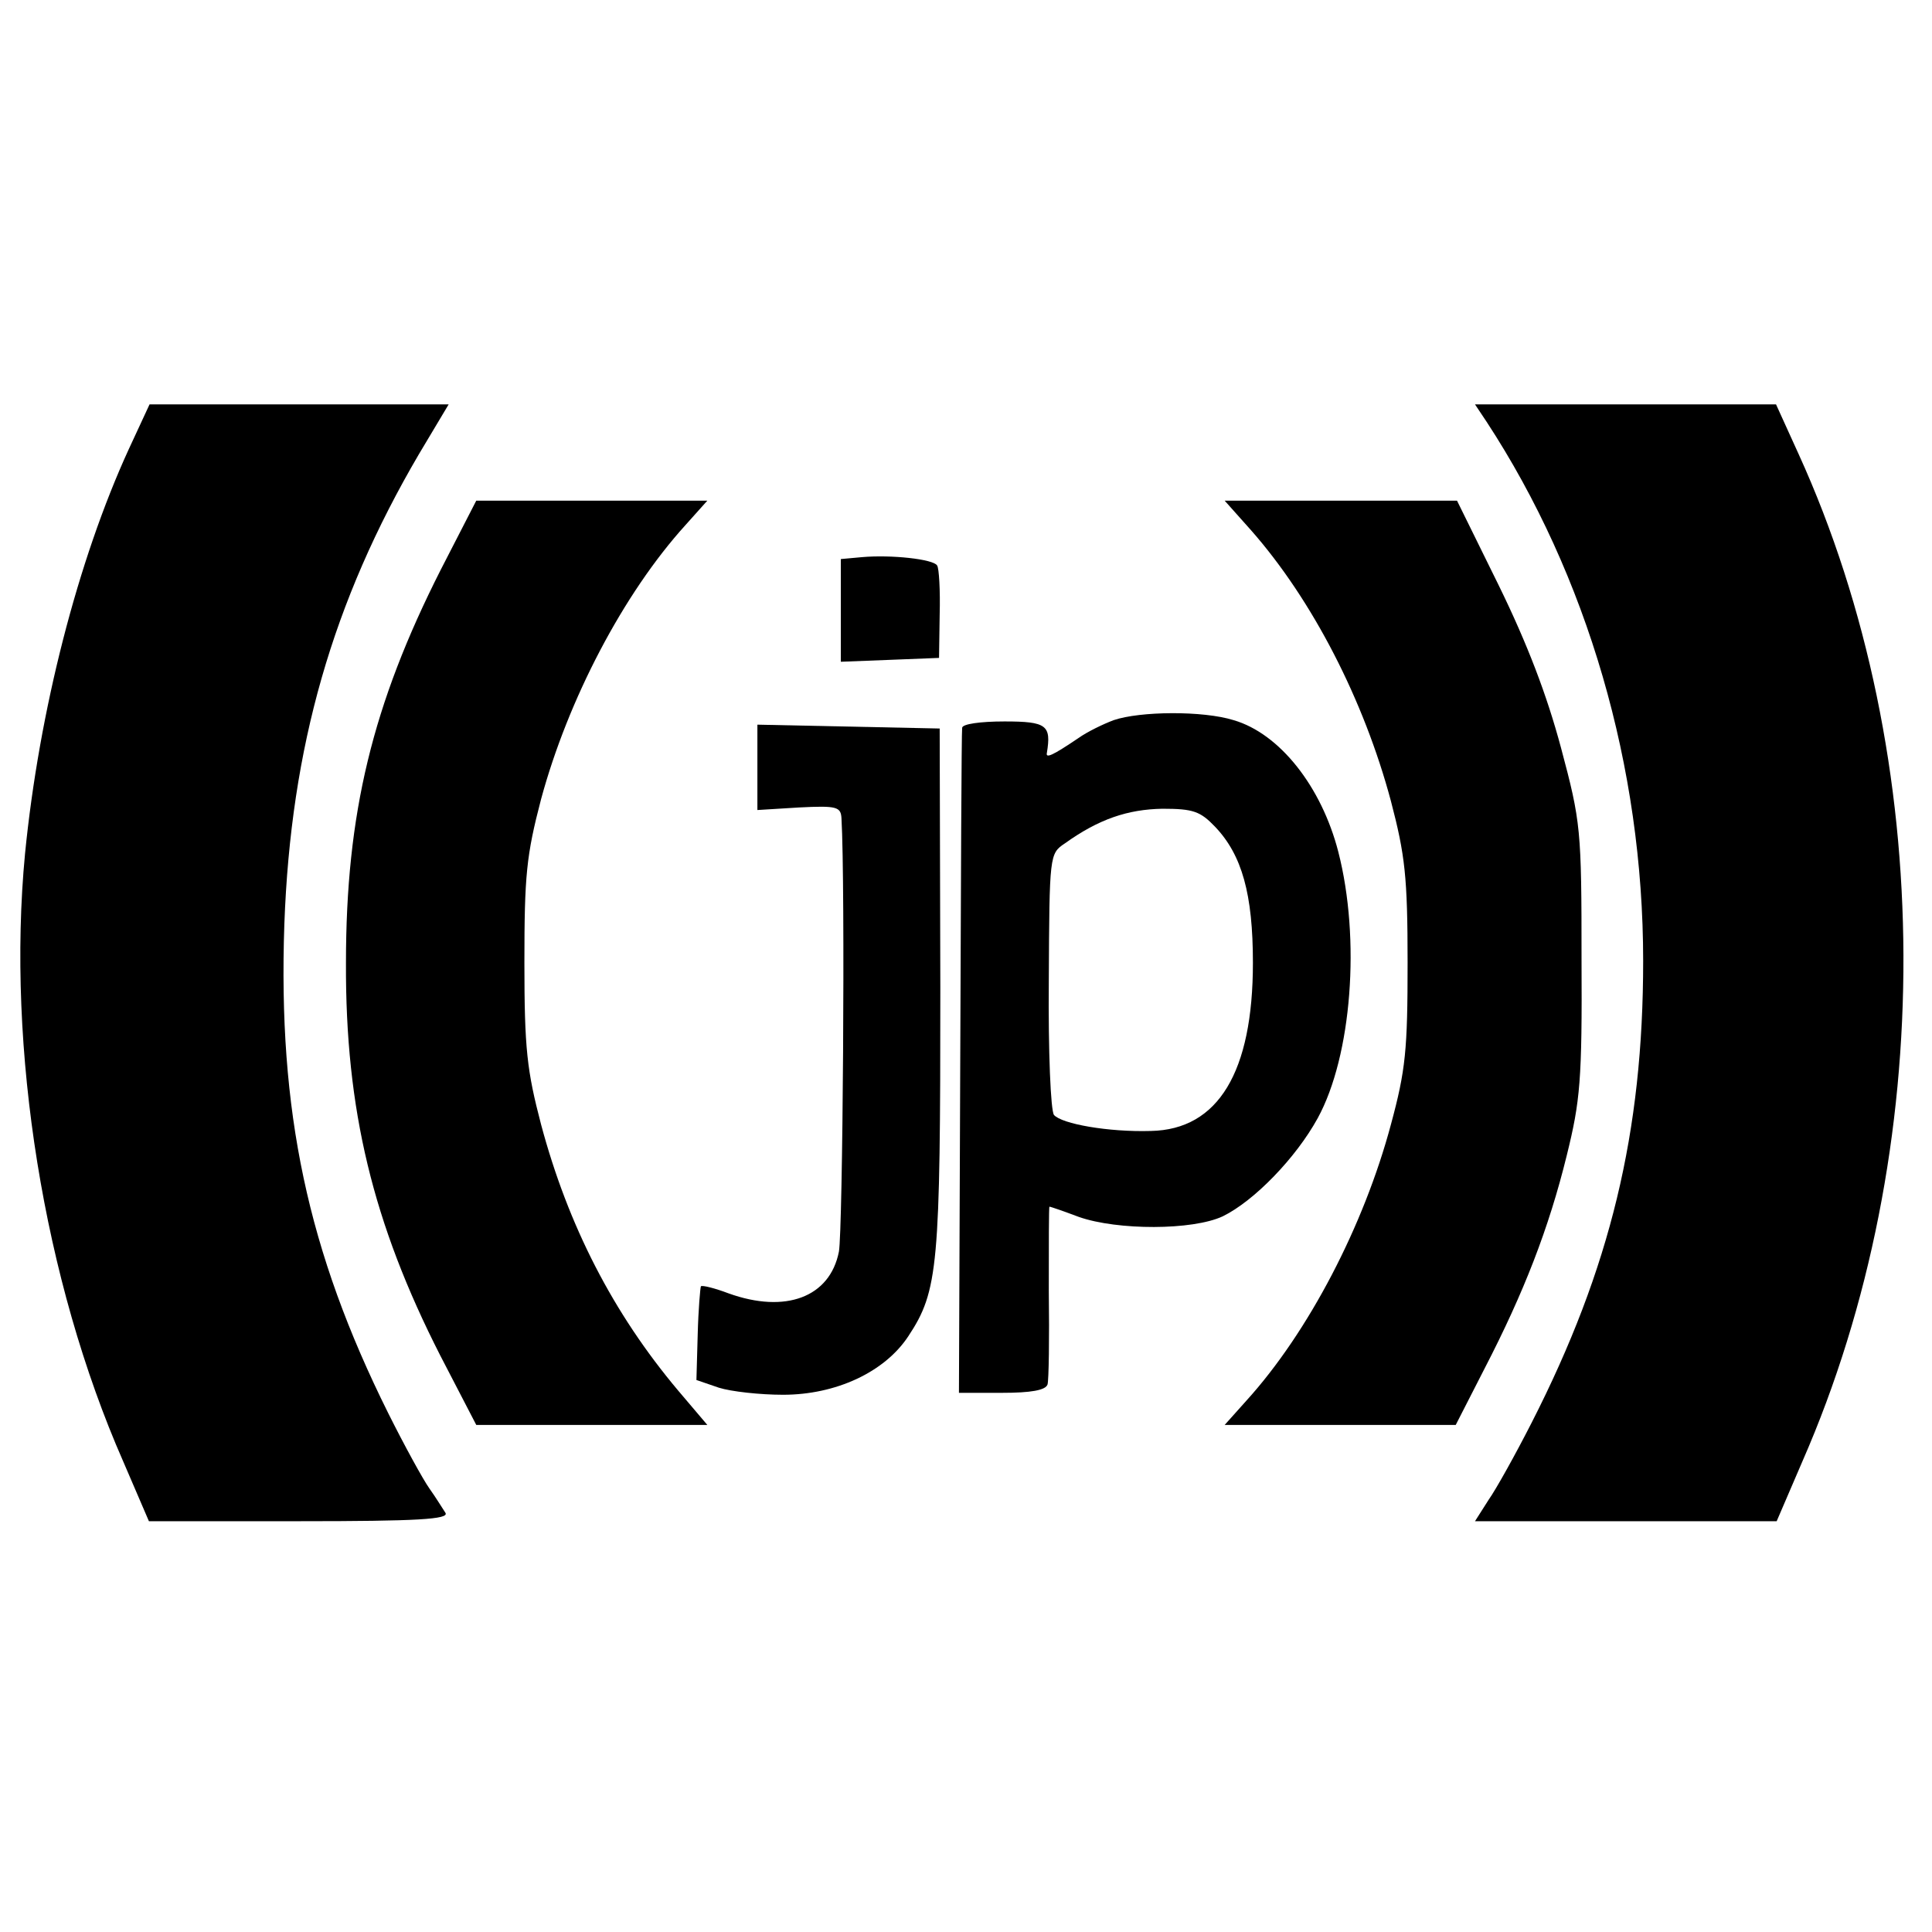<?xml version="1.0" standalone="no"?>
<!DOCTYPE svg PUBLIC "-//W3C//DTD SVG 20010904//EN"
 "http://www.w3.org/TR/2001/REC-SVG-20010904/DTD/svg10.dtd">
<svg version="1.0" xmlns="http://www.w3.org/2000/svg"
 width="301pt" height="301pt" viewBox="0 0 301 301"
 preserveAspectRatio="xMidYMid meet">
<g transform="translate(0,301) scale(0.1,-0.1)"
fill="#000000" stroke="none">
<path d="M201 2311 c-80 -174 -140 -409 -162 -631 -29 -303 29 -665 153 -947
l40 -93 235 0 c184 0 233 3 227 13 -4 6 -15 24 -25 38 -10 14 -39 67 -64 117
-126 253 -172 471 -162 762 10 276 75 503 210 733 l46 77 -233 0 -233 0 -32
-69z"/>
<path d="M2316 2353 c157 -240 244 -538 244 -840 0 -267 -51 -479 -174 -720
-25 -49 -55 -103 -67 -120 l-21 -33 235 0 235 0 40 93 c212 484 210 1096 -6
1570 l-35 77 -235 0 -234 0 18 -27z"/>
<path d="M687 2123 c-107 -211 -148 -381 -148 -613 -1 -229 42 -406 147 -612
l56 -108 180 0 180 0 -45 53 c-102 121 -172 258 -214 415 -22 84 -26 118 -26
252 0 136 3 167 26 255 42 155 128 320 225 427 l34 38 -180 0 -180 0 -55 -107z"/>
<path d="M1949 2184 c96 -109 176 -265 218 -422 22 -84 26 -118 26 -252 0
-136 -3 -167 -26 -252 -42 -157 -128 -323 -225 -430 l-34 -38 180 0 180 0 45
88 c61 118 100 218 128 332 21 85 24 117 23 305 0 203 -1 214 -32 330 -22 82
-52 161 -97 253 l-65 132 -181 0 -181 0 41 -46z"/>
<path d="M1343 2142 l-33 -3 0 -80 0 -80 77 3 76 3 1 68 c1 37 -1 72 -4 76 -6
10 -72 17 -117 13z"/>
<path d="M1735 1888 c-16 -6 -41 -18 -55 -28 -40 -27 -51 -32 -49 -23 7 43 0
49 -66 49 -38 0 -66 -4 -66 -10 -1 -6 -2 -242 -3 -523 l-2 -513 67 0 c45 0 68
4 71 13 2 6 3 72 2 145 0 72 0 132 1 132 2 0 22 -7 46 -16 60 -21 177 -21 224
1 49 24 114 91 148 153 53 97 67 279 32 415 -26 101 -91 184 -163 205 -48 15
-146 14 -187 0z m158 -166 c42 -44 59 -105 59 -212 0 -170 -54 -260 -159 -262
-66 -2 -139 11 -151 25 -5 7 -9 97 -8 209 1 196 1 198 25 214 53 38 98 53 152
54 48 0 59 -4 82 -28z"/>
<path d="M1180 1814 l0 -66 65 4 c59 3 65 1 66 -17 6 -104 2 -643 -4 -675 -14
-71 -83 -97 -172 -65 -21 8 -41 13 -43 11 -1 -2 -4 -36 -5 -75 l-2 -71 35 -12
c19 -6 64 -11 100 -11 82 0 158 35 195 91 47 71 50 109 50 543 l-1 404 -142 3
-142 3 0 -67z"/>
</g>
</svg>
